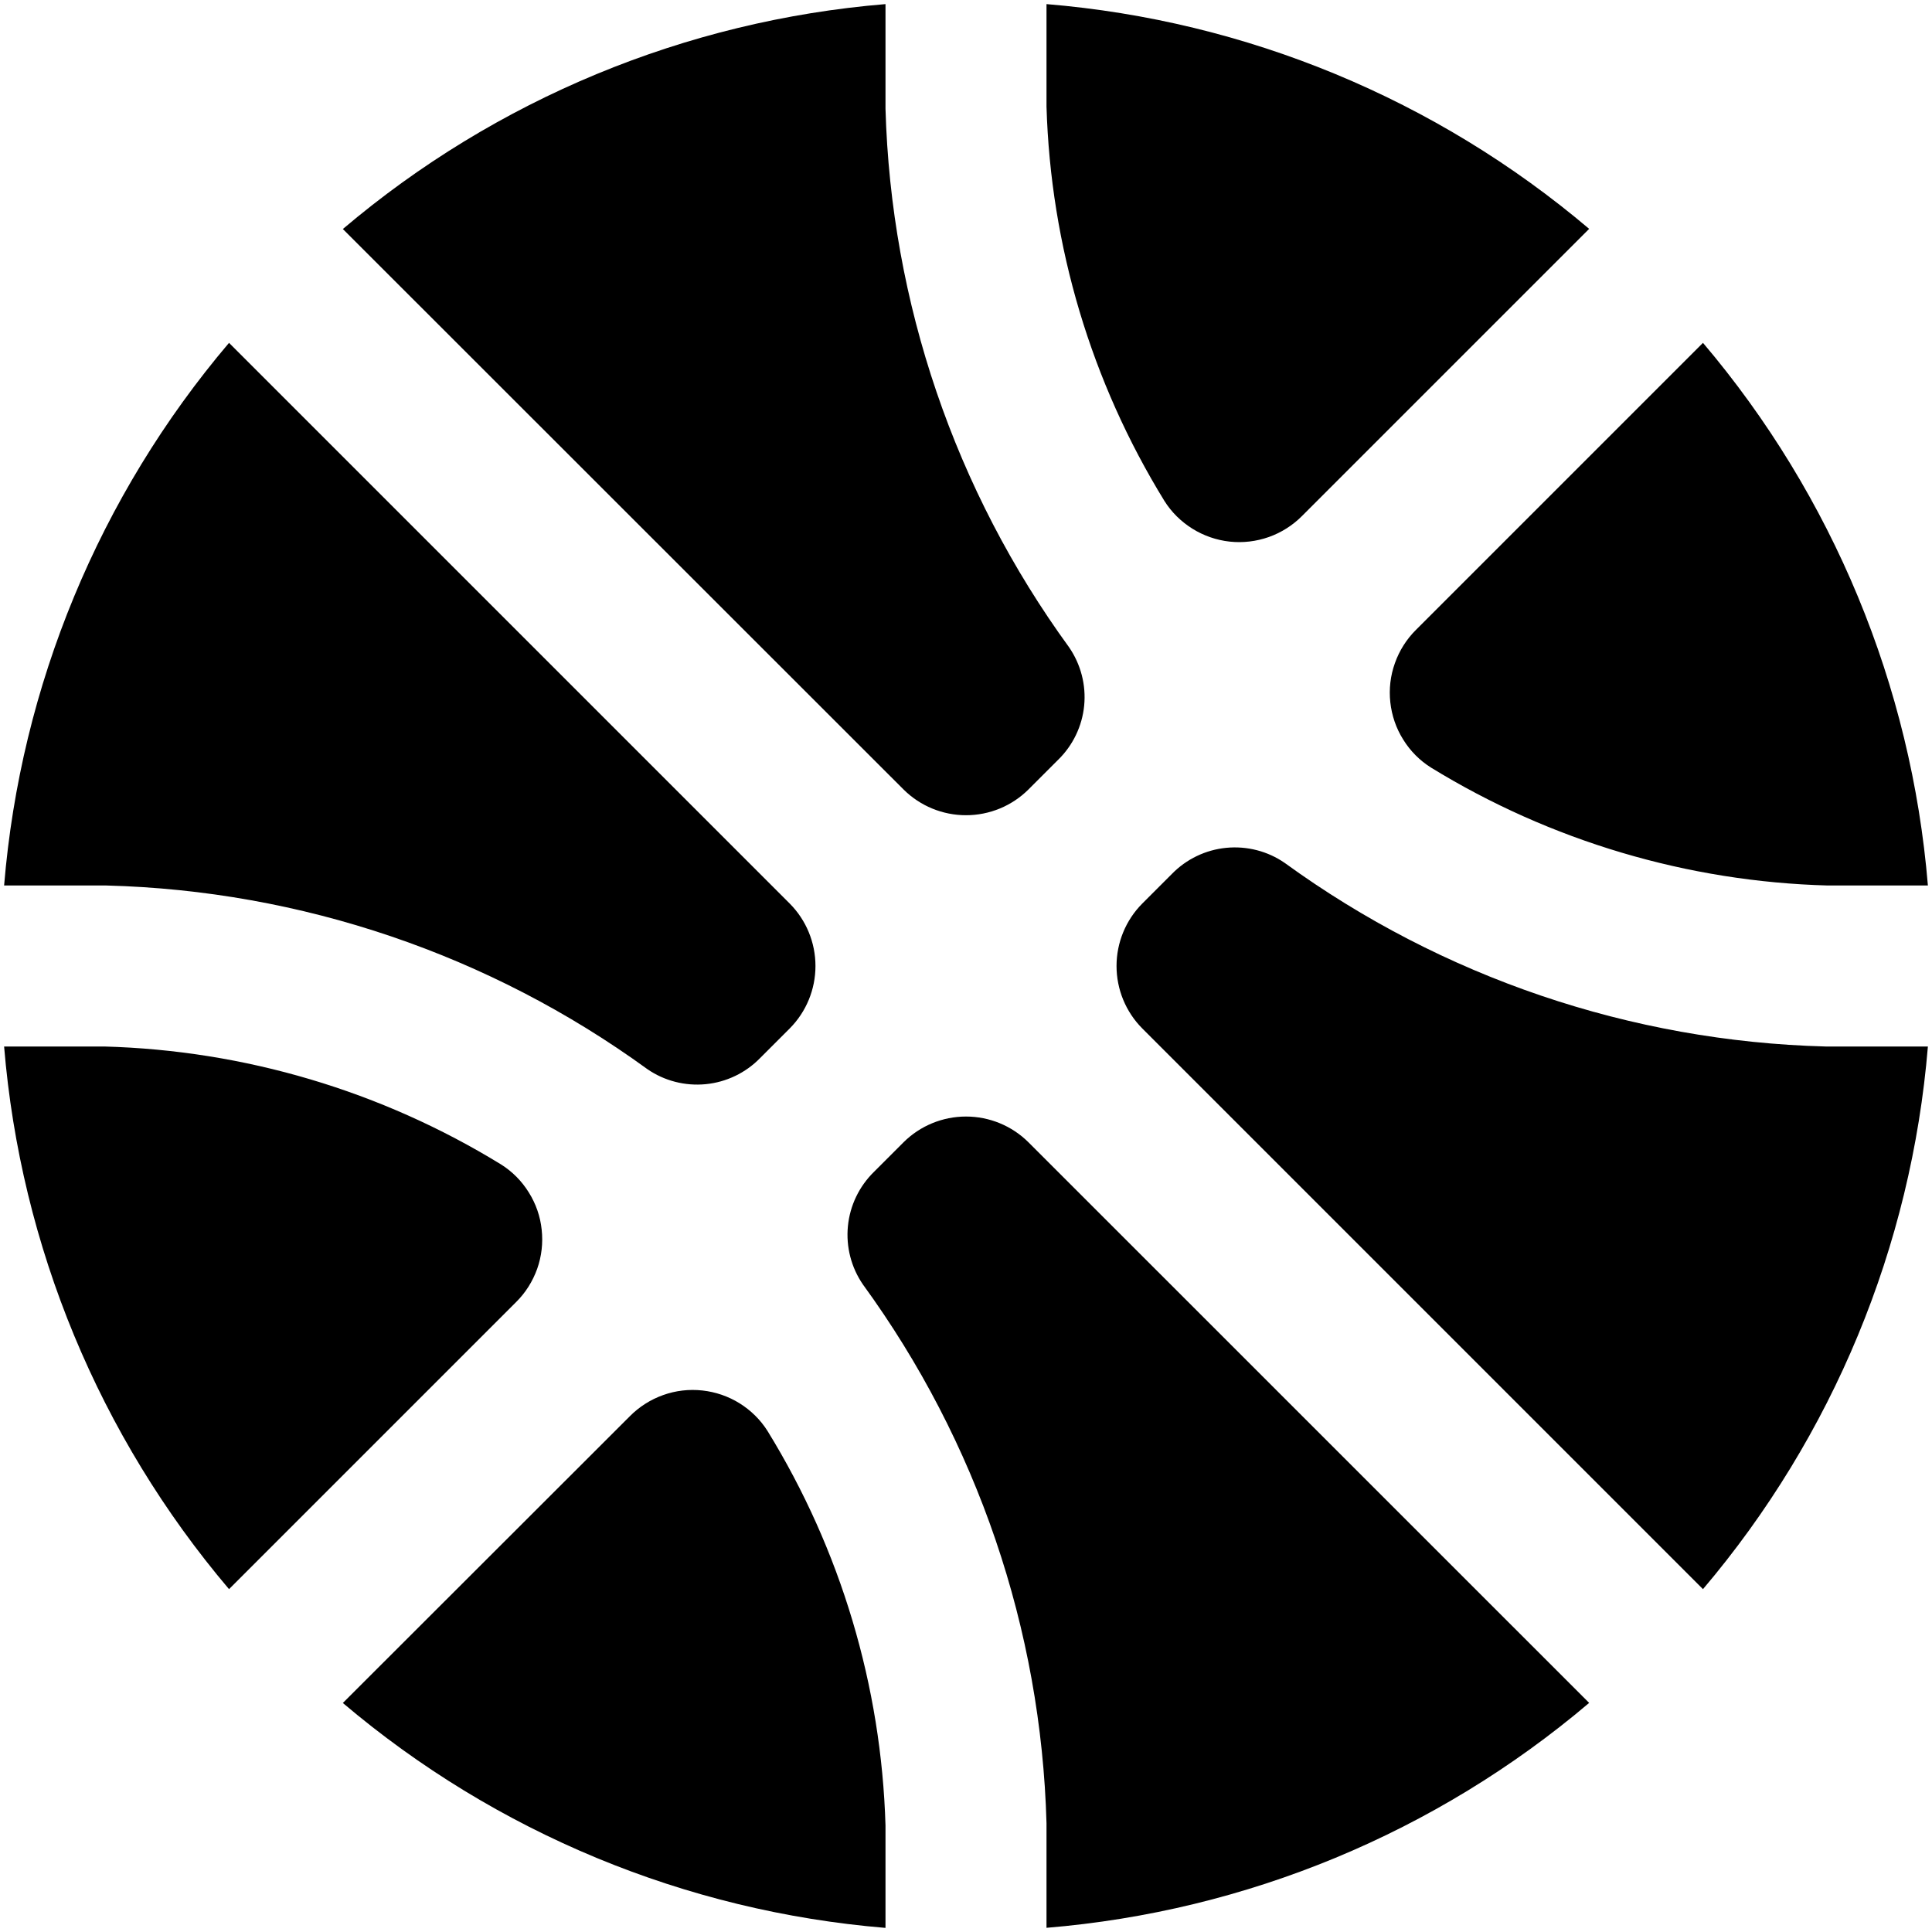 <svg width="24" height="24" viewBox="0 0 24 24" fill="none" xmlns="http://www.w3.org/2000/svg">
<g clip-path="url(#clip0_406_2301)">
<path d="M4.259 2.845C6.16 1.233 8.517 0.256 11 0.051V1.351C11.068 3.76 11.862 6.092 13.28 8.04C13.426 8.252 13.493 8.509 13.468 8.765C13.443 9.021 13.328 9.26 13.143 9.44L12.776 9.807C12.57 10.012 12.291 10.127 12 10.127C11.709 10.127 11.43 10.012 11.224 9.807L4.259 2.845ZM17.59 7.824C17.473 7.94 17.383 8.082 17.328 8.238C17.272 8.394 17.253 8.56 17.271 8.724C17.289 8.889 17.343 9.047 17.431 9.187C17.518 9.328 17.636 9.447 17.776 9.535C19.262 10.447 20.963 10.953 22.706 11H23.949C23.744 8.517 22.767 6.16 21.155 4.259L17.59 7.824ZM13 0.051V1.323C13.051 3.056 13.556 4.746 14.465 6.223C14.553 6.363 14.672 6.48 14.813 6.568C14.953 6.655 15.111 6.71 15.275 6.728C15.44 6.746 15.606 6.726 15.762 6.671C15.917 6.616 16.059 6.526 16.175 6.409L19.741 2.843C17.84 1.232 15.483 0.256 13 0.051ZM14.557 10.857L14.19 11.224C13.985 11.43 13.87 11.709 13.87 12C13.87 12.291 13.985 12.57 14.19 12.776L21.155 19.741C22.767 17.841 23.744 15.483 23.949 13H22.677C20.259 12.936 17.917 12.141 15.96 10.72C15.748 10.573 15.49 10.507 15.233 10.532C14.977 10.557 14.737 10.672 14.557 10.857ZM9.443 13.143L9.81 12.776C10.015 12.57 10.13 12.291 10.13 12C10.13 11.709 10.015 11.43 9.81 11.224L2.845 4.259C1.233 6.159 0.256 8.517 0.051 11H1.323C3.741 11.063 6.083 11.858 8.04 13.28C8.252 13.427 8.51 13.493 8.767 13.468C9.023 13.443 9.263 13.328 9.443 13.143ZM11.224 14.19L10.857 14.557C10.673 14.737 10.558 14.976 10.533 15.232C10.508 15.488 10.574 15.745 10.72 15.957C12.139 17.906 12.934 20.239 13 22.648V23.948C15.484 23.743 17.841 22.766 19.741 21.154L12.776 14.19C12.57 13.985 12.291 13.87 12 13.87C11.709 13.87 11.43 13.985 11.224 14.19ZM11 22.677C10.949 20.944 10.444 19.254 9.535 17.777C9.447 17.637 9.328 17.52 9.187 17.432C9.047 17.345 8.889 17.291 8.725 17.273C8.56 17.255 8.394 17.274 8.238 17.33C8.083 17.385 7.941 17.475 7.825 17.592L4.259 21.155C6.16 22.767 8.517 23.744 11 23.949V22.677ZM1.294 13H0.051C0.256 15.483 1.233 17.84 2.845 19.741L6.41 16.176C6.528 16.06 6.617 15.918 6.673 15.762C6.728 15.607 6.747 15.44 6.729 15.276C6.712 15.111 6.657 14.953 6.569 14.813C6.482 14.672 6.364 14.553 6.224 14.465C4.738 13.553 3.037 13.047 1.294 13Z" fill="currentColor"/>
</g>
<defs>
<clipPath id="clip0_406_2301">
<rect width="24" height="24" fill="white"/>
</clipPath>
</defs>
</svg>
